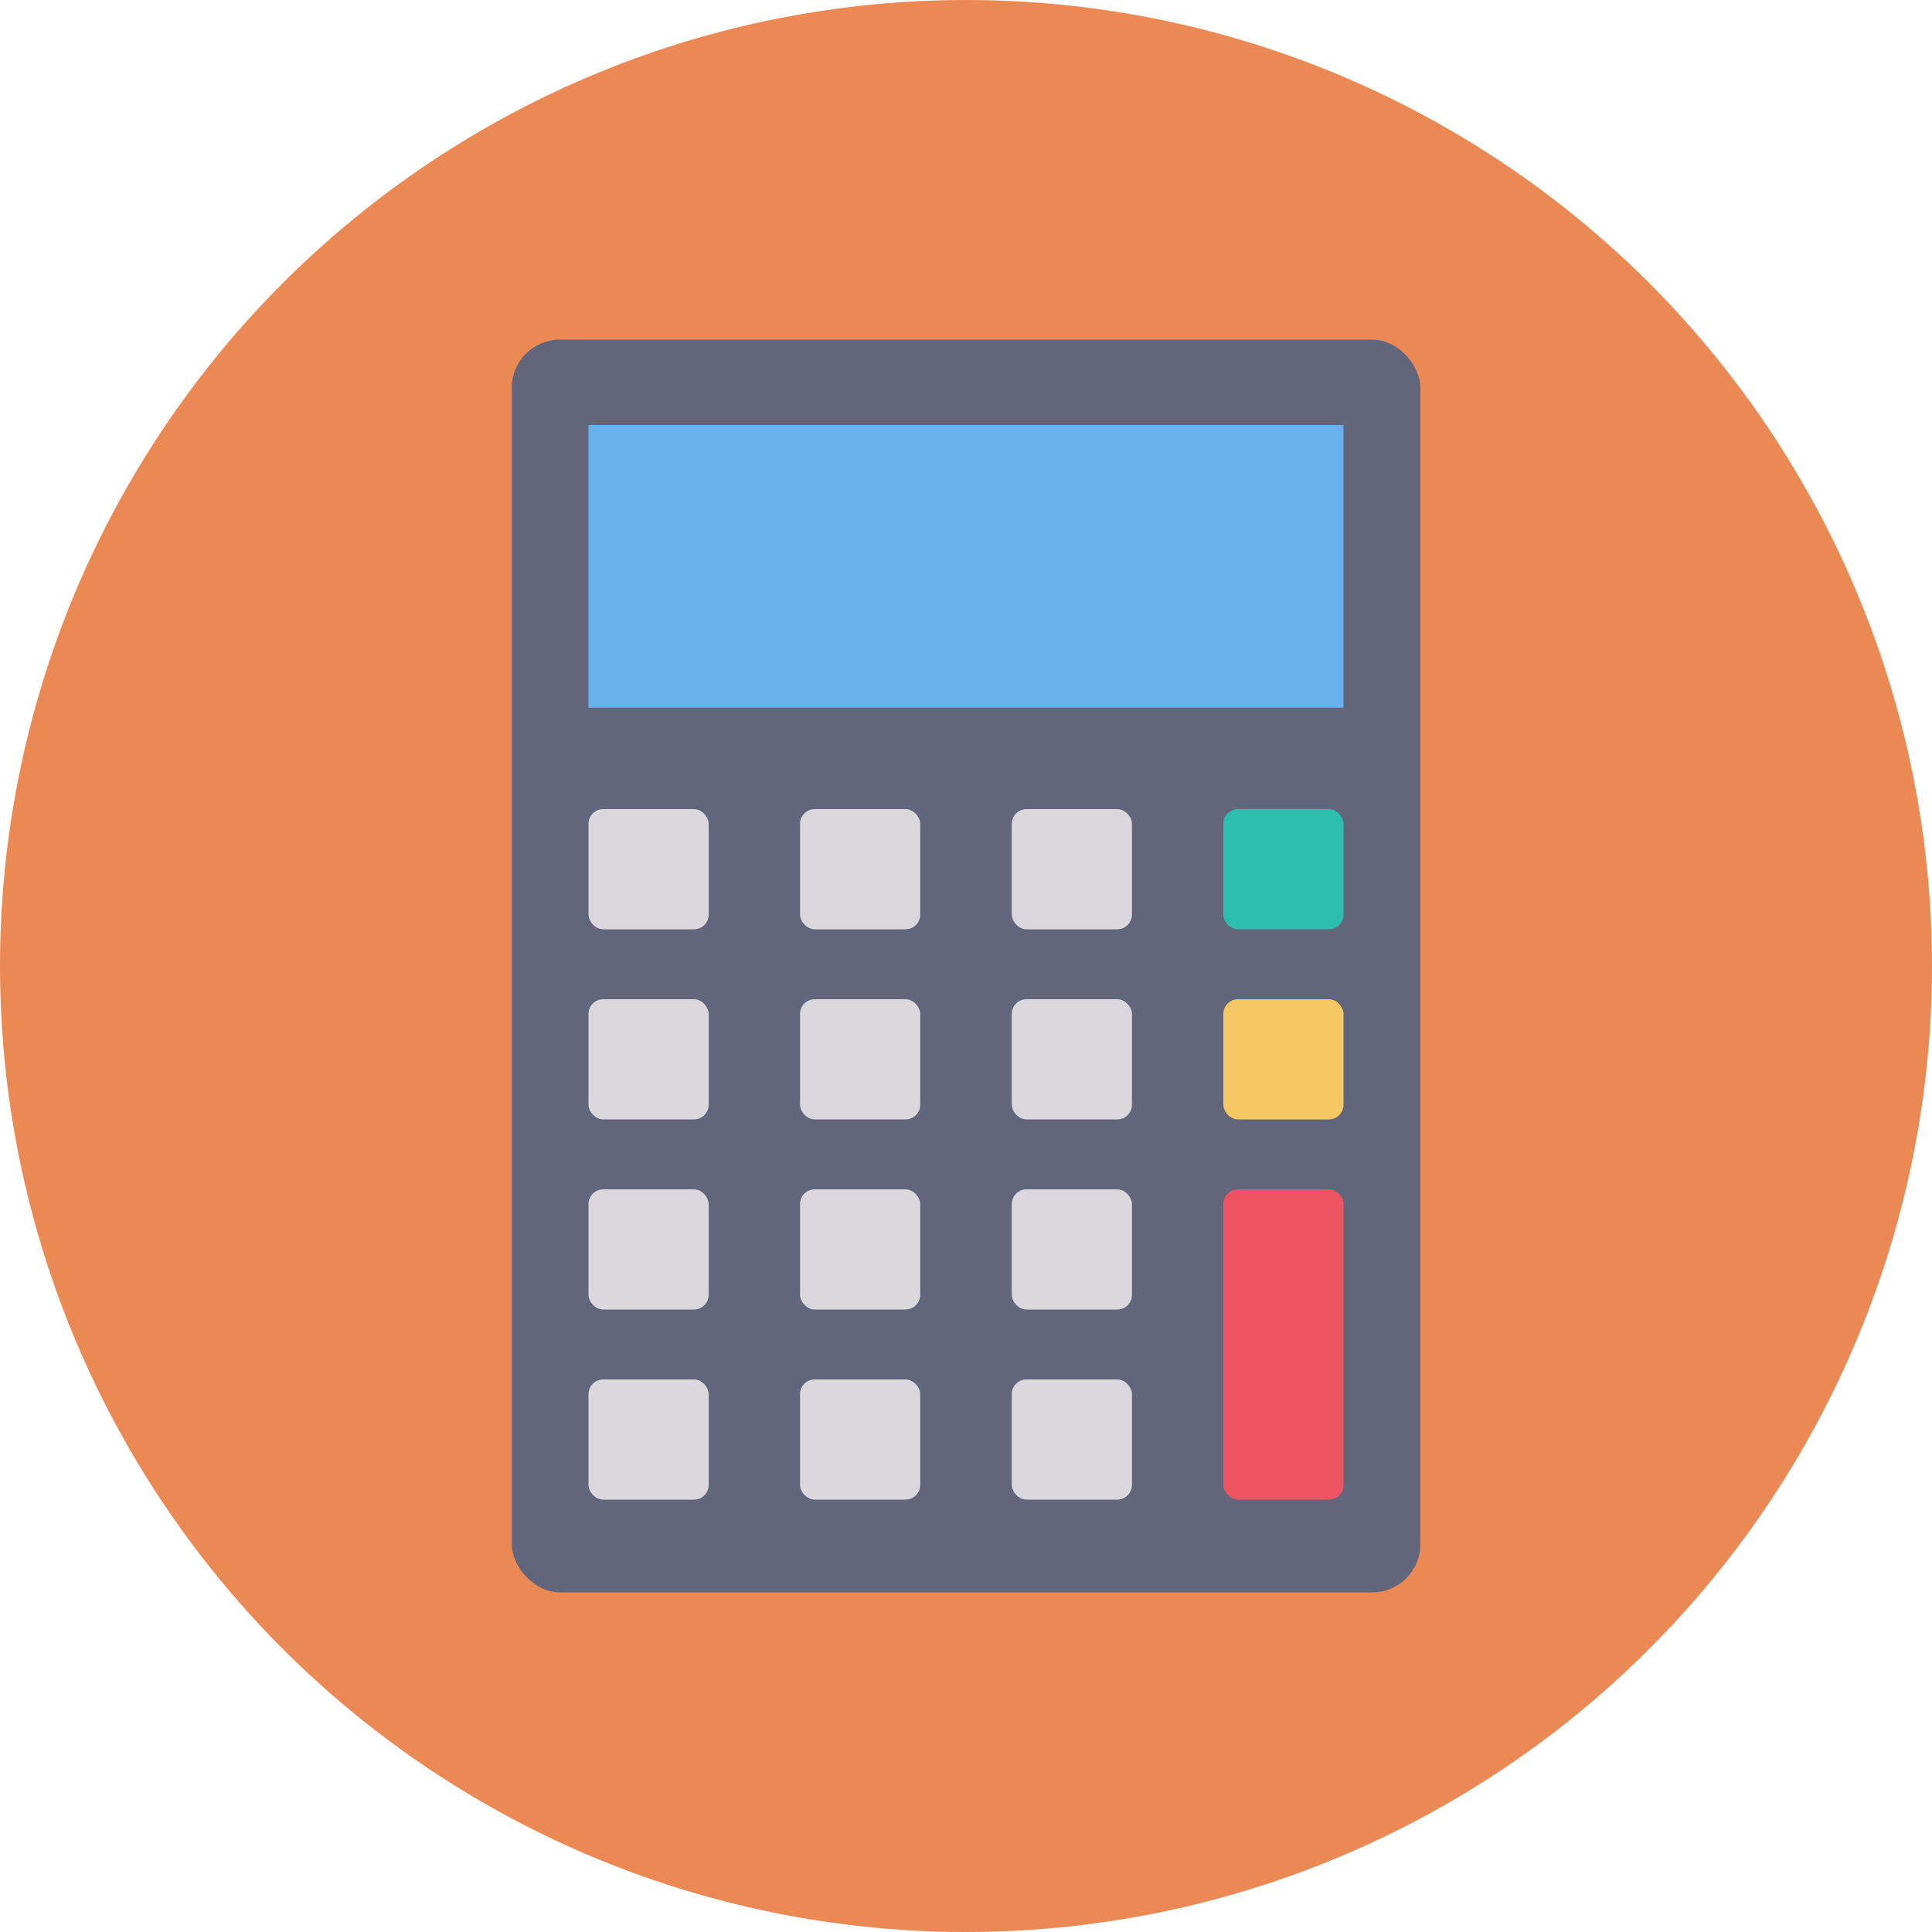 <svg id="Layer_1" data-name="Layer 1" xmlns="http://www.w3.org/2000/svg" width="100" height="100" viewBox="0 0 100 100"><title>accounting</title><g id="Circle_Grid" data-name="Circle Grid"><circle cx="50" cy="50" r="50" style="fill:#ea8953"/></g><g id="icon"><rect x="26.49" y="17.58" width="47.03" height="64.84" rx="2.49" style="fill:#62667c"/><path d="M442.46,22h39.08V36.63H442.46Z" transform="translate(-412 0)" style="fill:#69b0ee"/><rect x="30.46" y="41.88" width="6.22" height="6.22" rx="0.76" style="fill:#dbd8dd"/><rect x="41.41" y="41.88" width="6.22" height="6.22" rx="0.76" style="fill:#dbd8dd"/><rect x="52.37" y="41.88" width="6.22" height="6.22" rx="0.76" style="fill:#dbd8dd"/><rect x="63.32" y="41.88" width="6.22" height="6.22" rx="0.76" style="fill:#2cbfae"/><rect x="30.46" y="51.72" width="6.22" height="6.22" rx="0.76" style="fill:#dbd8dd"/><rect x="41.41" y="51.72" width="6.22" height="6.22" rx="0.76" style="fill:#dbd8dd"/><rect x="52.37" y="51.72" width="6.22" height="6.22" rx="0.76" style="fill:#dbd8dd"/><rect x="63.32" y="51.72" width="6.22" height="6.22" rx="0.76" style="fill:#f6c863"/><rect x="30.46" y="61.56" width="6.22" height="6.22" rx="0.76" style="fill:#dbd8dd"/><rect x="41.41" y="61.56" width="6.22" height="6.22" rx="0.76" style="fill:#dbd8dd"/><rect x="52.37" y="61.56" width="6.22" height="6.22" rx="0.76" style="fill:#dbd8dd"/><rect x="63.32" y="61.56" width="6.22" height="16.06" rx="0.76" style="fill:#ef5261"/><rect x="30.46" y="71.4" width="6.22" height="6.22" rx="0.76" style="fill:#dbd8dd"/><rect x="41.41" y="71.4" width="6.22" height="6.22" rx="0.76" style="fill:#dbd8dd"/><rect x="52.37" y="71.4" width="6.22" height="6.22" rx="0.76" style="fill:#dbd8dd"/></g></svg>